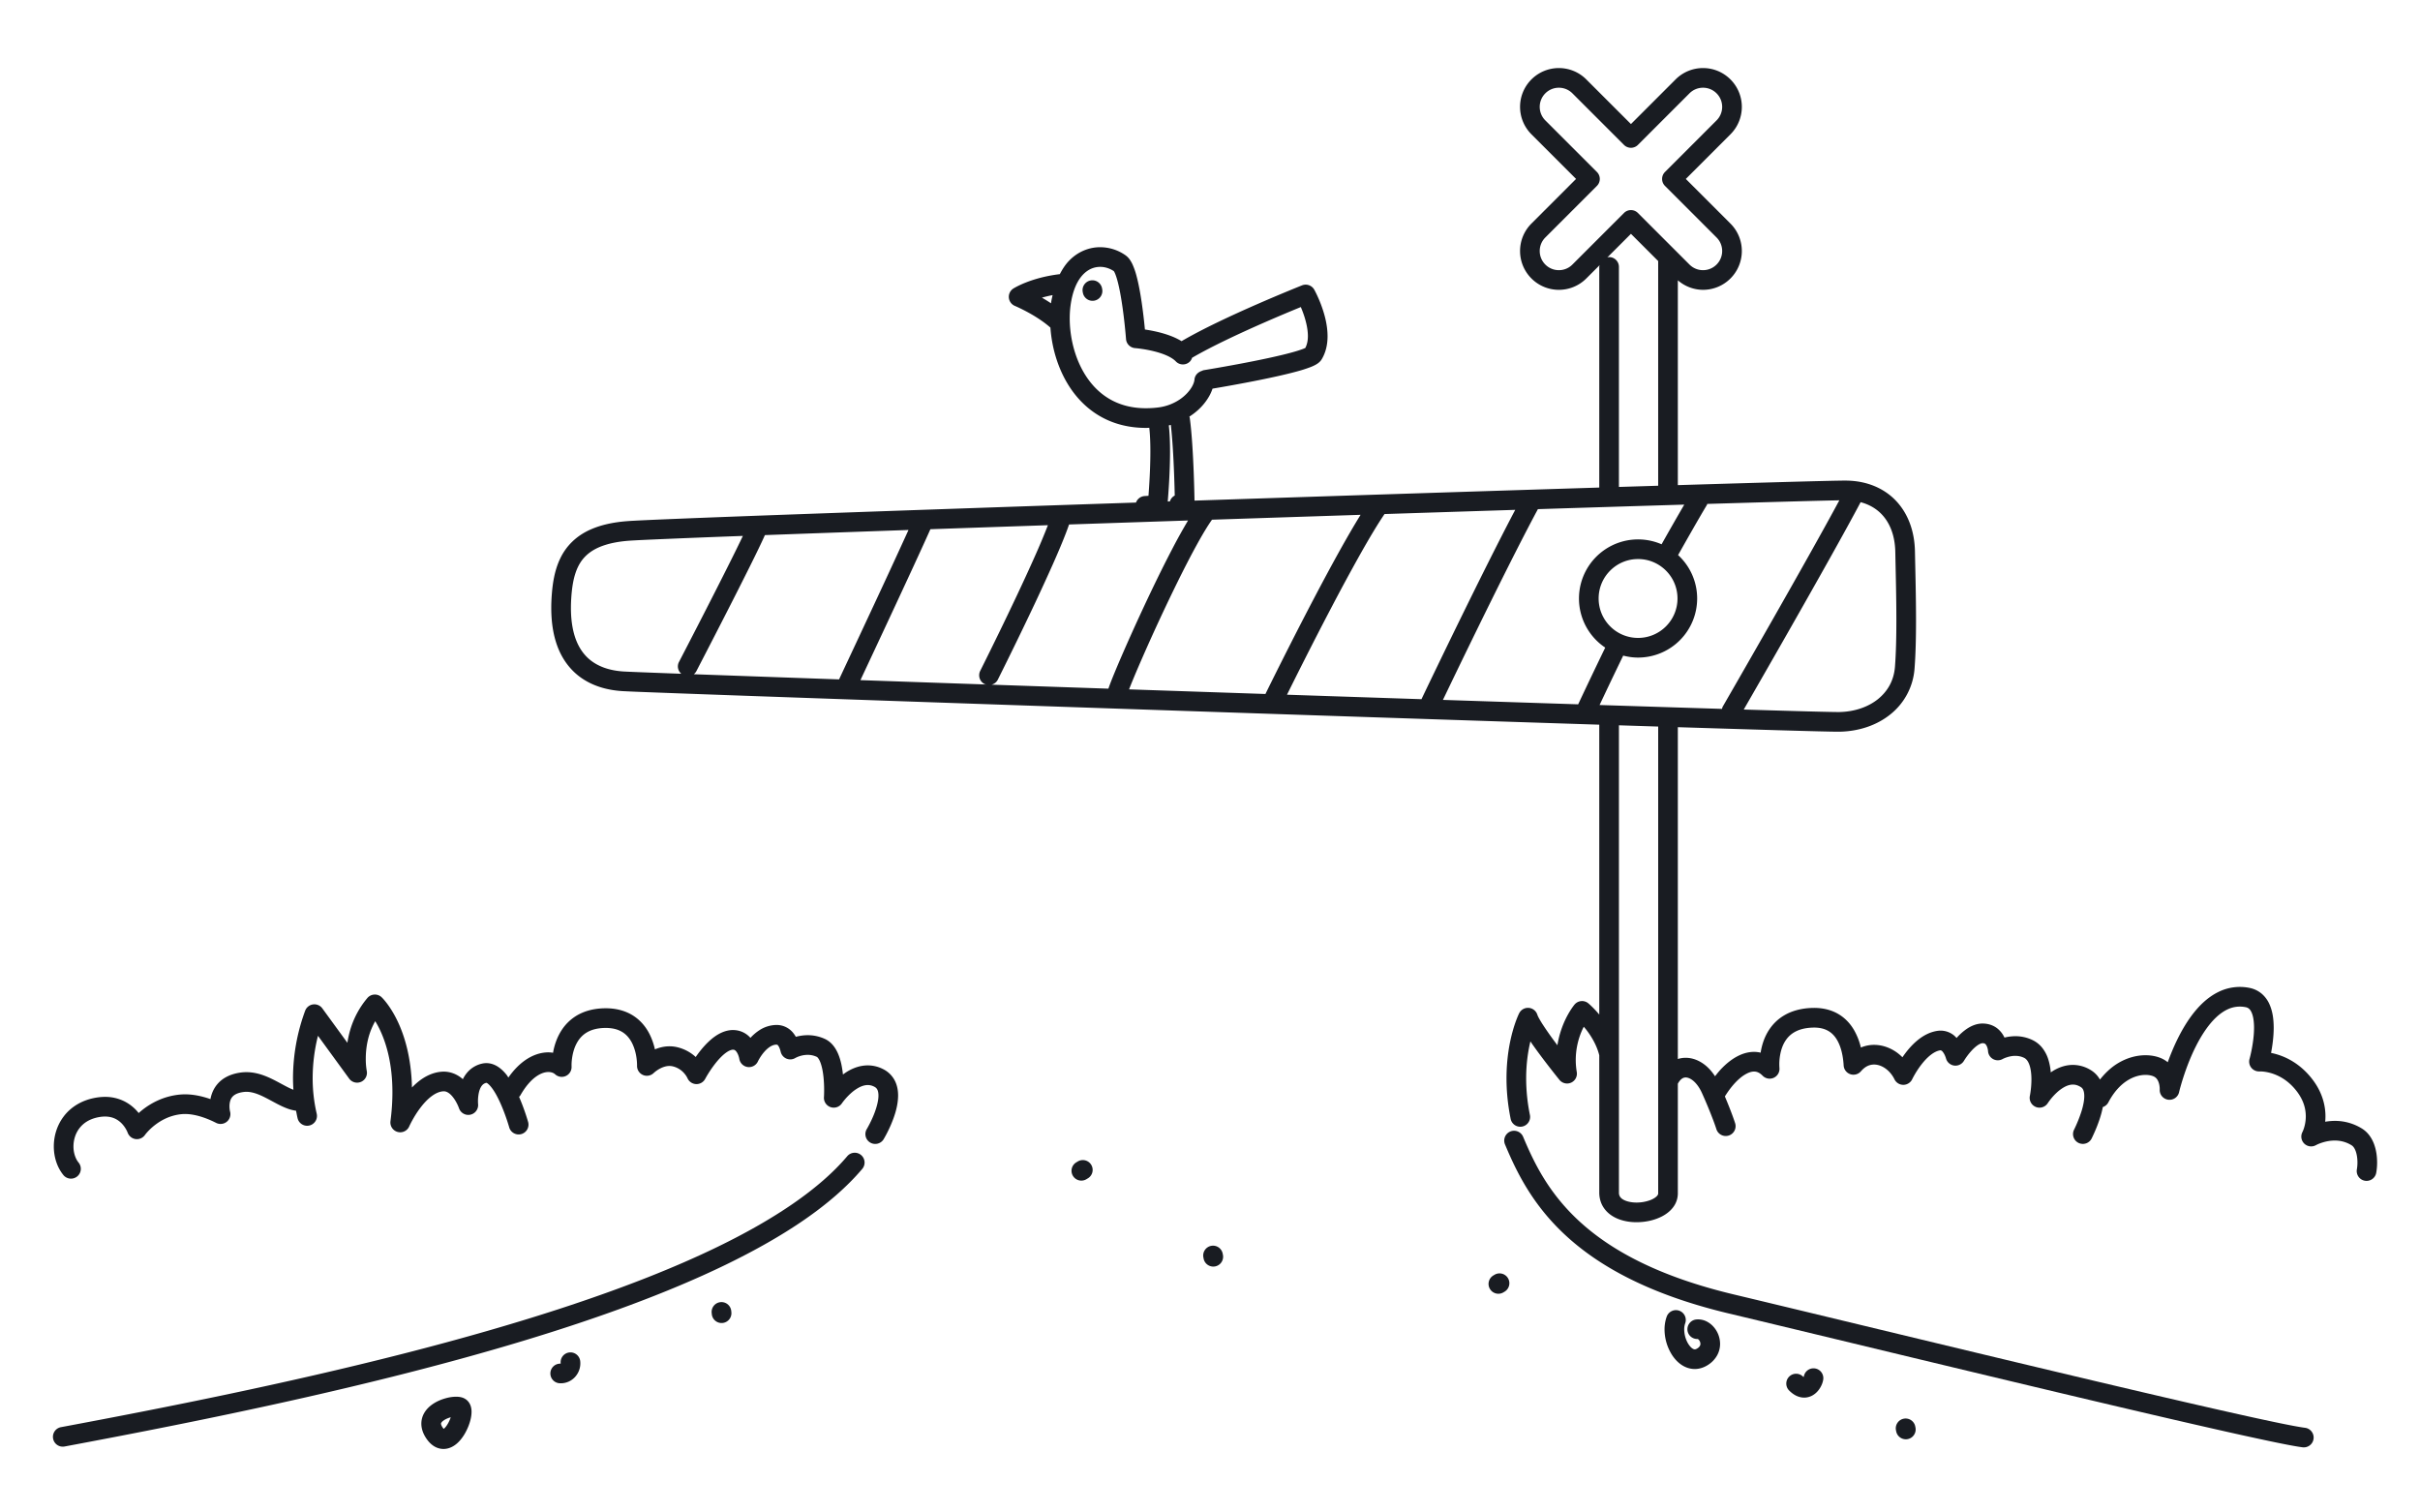 <svg xmlns="http://www.w3.org/2000/svg" width="320" height="200" fill="none"><g fill="#191C22"><path d="M144.198 37.09a1.3 1.3 0 0 0-1.027 1.524l.023.12a1.3 1.3 0 0 0 2.552-.497l-.023-.12a1.3 1.3 0 0 0-1.525-1.028ZM304.797 188.801c-.658-.081-2.08-.347-4.015-.753-6.801-1.422-20.166-4.564-34.084-7.888-13.921-3.325-28.404-6.835-37.488-9.004-10.218-2.441-16.437-6.014-20.465-9.749-4.026-3.742-5.908-7.673-7.339-11.084a1.3 1.3 0 1 0-2.398 1.005c1.466 3.506 3.557 7.896 7.968 11.984 4.41 4.095 11.093 7.861 21.63 10.374 10.373 2.476 27.811 6.707 43.405 10.413 7.797 1.853 15.133 3.574 20.9 4.88a467.05 467.05 0 0 0 7.339 1.614c1.97.411 3.388.682 4.225.788a1.3 1.3 0 1 0 .322-2.58ZM239.557 133.284h.003-.003Z"/><path d="M313.953 151.366c-.28-.787-.774-1.599-1.626-2.131a6.76 6.76 0 0 0-3.604-1.018c-.453.002-.87.049-1.259.113.021-.226.034-.463.035-.712.005-1.39-.398-3.128-1.666-4.811-1.292-1.726-2.833-2.682-4.138-3.177a8.778 8.778 0 0 0-1.389-.401c.173-.896.345-2.094.349-3.323-.005-1.04-.115-2.115-.563-3.115a3.923 3.923 0 0 0-1.003-1.372 3.557 3.557 0 0 0-1.665-.794 6.408 6.408 0 0 0-4.069.538c-1.488.726-2.664 1.916-3.633 3.237-1.423 1.953-2.411 4.229-3.078 6.063a3.647 3.647 0 0 0-.816-.506c-.627-.278-1.344-.419-2.124-.42-1.174-.001-2.501.334-3.777 1.139-.793.498-1.551 1.201-2.247 2.078a3.42 3.42 0 0 0-1.18-1.231 4.527 4.527 0 0 0-2.399-.707c-.891 0-1.688.272-2.356.633-.203.11-.388.232-.57.355a7.586 7.586 0 0 0-.363-1.831 4.746 4.746 0 0 0-.728-1.371 3.693 3.693 0 0 0-1.318-1.071 5.217 5.217 0 0 0-2.279-.512 6.28 6.28 0 0 0-1.434.181 3.341 3.341 0 0 0-.939-1.205c-.463-.372-1.112-.623-1.814-.647v-.003l-.038-.001-.014-.001v.001l-.078-.002c-.818.004-1.5.315-2.056.678a7.313 7.313 0 0 0-1.392 1.234c-.125-.134-.249-.269-.411-.392a2.81 2.81 0 0 0-2.13-.547c-.983.147-1.811.606-2.498 1.143-.911.718-1.6 1.588-2.122 2.348a6.215 6.215 0 0 0-.796-.676c-.863-.599-1.883-.964-2.955-.964a4.48 4.48 0 0 0-1.744.352 8.543 8.543 0 0 0-.938-2.369c-.465-.78-1.123-1.516-2.012-2.044-.887-.53-1.986-.83-3.239-.827-.107 0-.213.002-.32.006-1.467.054-2.695.417-3.67 1.004-1.472.88-2.291 2.216-2.71 3.423a8.572 8.572 0 0 0-.365 1.486 3.857 3.857 0 0 0-.869-.104c-.683 0-1.333.173-1.929.447-.895.413-1.687 1.045-2.405 1.793-.292.305-.562.642-.827.983-.365-.552-.775-1.034-1.239-1.417-.762-.629-1.675-1.023-2.64-1.023a3.36 3.36 0 0 0-1.04.161v-43.88c5.255.165 9.776.303 13.285.404 4.283.124 7.053.194 7.939.194l.184-.001h.005c2.526-.054 4.876-.836 6.678-2.28a8.54 8.54 0 0 0 3.212-6.104c.146-1.906.193-4.104.193-6.379 0-3.079-.087-6.297-.142-9.072-.049-2.674-.912-5.017-2.506-6.694-1.584-1.677-3.857-2.62-6.455-2.672v-.001h-.023l-.202-.003c-.965 0-4.046.076-8.784.208-3.597.1-8.14.234-13.384.393V37.065a5.114 5.114 0 0 0 3.33 1.26 5.121 5.121 0 0 0 3.628-1.503c1-1 1.505-2.32 1.504-3.63a5.122 5.122 0 0 0-1.504-3.628l-5.902-5.902 5.902-5.902c1-.999 1.505-2.32 1.504-3.629a5.122 5.122 0 0 0-1.504-3.629A5.12 5.12 0 0 0 225.193 9a5.118 5.118 0 0 0-3.628 1.503l-5.902 5.902-5.903-5.902A5.122 5.122 0 0 0 206.131 9a5.121 5.121 0 0 0-3.628 1.503A5.124 5.124 0 0 0 201 14.13a5.127 5.127 0 0 0 1.503 3.629l5.902 5.902-5.902 5.902A5.125 5.125 0 0 0 201 33.193a5.127 5.127 0 0 0 1.503 3.628c.999 1 2.32 1.505 3.628 1.504a5.125 5.125 0 0 0 3.629-1.503l1.76-1.76c-.015.077-.047.15-.047.232V64.47a27384.46 27384.46 0 0 0-53.521 1.727c-.012-.642-.042-2.082-.109-3.797-.091-2.326-.245-5.13-.52-7.159-.008-.055-.038-.098-.052-.15a8.6 8.6 0 0 0 1.149-.876 7.409 7.409 0 0 0 1.465-1.814c.185-.329.336-.665.448-1.008 1.19-.2 3.65-.627 6.173-1.135 1.757-.354 3.538-.745 4.962-1.133a18.216 18.216 0 0 0 1.852-.593c.26-.104.493-.209.722-.343.114-.068.229-.143.35-.245.12-.102.253-.23.382-.44.582-.974.771-2.044.772-3.05-.005-1.587-.454-3.082-.881-4.216-.431-1.13-.855-1.893-.876-1.93a1.301 1.301 0 0 0-1.615-.576c-.009.004-2.642 1.05-5.962 2.502-3.267 1.43-7.177 3.24-9.973 4.88a8.38 8.38 0 0 0-1.005-.52c-1.148-.494-2.358-.769-3.302-.936a20.771 20.771 0 0 0-.538-.086 71.652 71.652 0 0 0-.431-3.605c-.179-1.207-.401-2.45-.688-3.511a9.607 9.607 0 0 0-.506-1.46 4.148 4.148 0 0 0-.357-.639 2.37 2.37 0 0 0-.582-.6 5.854 5.854 0 0 0-3.351-1.068c-1.454-.007-2.979.587-4.153 1.83-.458.48-.843 1.076-1.185 1.733-3.844.46-6.032 1.83-6.153 1.907a1.304 1.304 0 0 0-.586 1.207c.044.48.35.897.794 1.083l.025.01c.148.064.927.405 1.887.94.902.5 1.957 1.181 2.79 1.922.2 2.815 1.083 5.816 2.852 8.306 1.015 1.423 2.332 2.671 3.972 3.557 1.637.888 3.589 1.4 5.808 1.399.145 0 .296-.01.443-.014.099.893.143 1.994.142 3.13 0 1.677-.085 3.426-.172 4.75-.027.42-.054.793-.079 1.112l-.511.034a1.3 1.3 0 0 0-1.139.86l-1.271.042a17072.88 17072.88 0 0 0-44.321 1.533c-5.992.217-11.041.408-14.786.56-3.753.152-6.165.263-6.992.33-1.867.152-3.417.511-4.711 1.081-1.945.845-3.28 2.225-4.045 3.83-.773 1.603-1.04 3.379-1.153 5.214-.027.458-.04.903-.04 1.332 0 1.886.257 3.508.746 4.895.727 2.08 2.009 3.616 3.559 4.589 1.55.978 3.322 1.415 5.093 1.527a166 166 0 0 0 2.5.11c10.066.396 47.946 1.71 84.155 2.926 15.202.51 30.097 1.002 42.525 1.402v38.332c-.771-.92-1.404-1.449-1.448-1.486a1.297 1.297 0 0 0-1.828.172c-.052.062-.647.788-1.243 2.05a12.703 12.703 0 0 0-1.016 3.32 87.711 87.711 0 0 1-.529-.711 42.416 42.416 0 0 1-1.431-2.062 12.897 12.897 0 0 1-.484-.811 2.928 2.928 0 0 1-.207-.444 1.301 1.301 0 0 0-2.402-.205c-.063.126-1.676 3.354-1.678 8.608 0 1.6.151 3.388.542 5.327a1.3 1.3 0 1 0 2.548-.513 24.362 24.362 0 0 1-.49-4.814c0-2.003.264-3.64.562-4.883.086.125.163.244.252.371 1.563 2.225 3.577 4.705 3.587 4.718a1.303 1.303 0 0 0 1.545.365c.536-.242.844-.82.746-1.401a9.64 9.64 0 0 1-.135-1.602 9.78 9.78 0 0 1 .942-4.155c.041-.087.08-.151.121-.231.092.109.182.208.279.332.688.872 1.429 2.082 1.767 3.439v18.156c-.002.666.17 1.309.487 1.842.478.806 1.222 1.326 1.996 1.637.78.312 1.617.439 2.451.44 1.217-.004 2.431-.266 3.465-.827.516-.285.993-.651 1.367-1.148a3.03 3.03 0 0 0 .624-1.829v-14.513c.181-.336.371-.542.533-.656a.845.845 0 0 1 .507-.168c.241 0 .586.102.986.43.397.326.826.871 1.171 1.645a62.516 62.516 0 0 1 1.49 3.594c.151.403.257.706.325.906l.073.22.016.051.003.011a1.301 1.301 0 0 0 2.487-.761c-.013-.041-.402-1.295-1.371-3.587.584-.946 1.273-1.797 1.958-2.38a4.675 4.675 0 0 1 1.057-.701c.327-.15.608-.211.845-.211.186.001.35.034.53.113.179.08.38.212.603.44a1.3 1.3 0 0 0 2.221-1.047h.001c-.001-.012-.017-.182-.017-.45-.007-.679.121-1.971.707-2.96.291-.5.676-.932 1.237-1.271.563-.336 1.325-.591 2.433-.635h.003l.216-.005c.856.003 1.446.19 1.91.463.688.408 1.163 1.083 1.49 1.935.325.843.468 1.82.512 2.61a1.3 1.3 0 0 0 2.286.771c.595-.68 1.151-.88 1.735-.891.472 0 .987.164 1.473.501.484.336.925.838 1.228 1.457.219.447.68.731 1.177.727a1.303 1.303 0 0 0 1.165-.743l.001-.001c.008-.02.478-.987 1.213-1.935.367-.476.8-.943 1.241-1.283.442-.344.876-.548 1.253-.601l.049-.005.134.055c.113.075.302.334.414.585.058.124.101.24.128.319l.027.086.004.014h.001c.132.506.557.885 1.075.959a1.304 1.304 0 0 0 1.303-.629 9.073 9.073 0 0 1 1.003-1.334c.278-.304.592-.586.869-.762.281-.181.498-.237.602-.233h.011c.211.012.255.049.324.095.094.065.229.284.297.531.036.12.057.235.068.312l.009.081h.001a1.296 1.296 0 0 0 1.941 1.071v.001c.008-.012.814-.424 1.666-.414.38.001.762.068 1.15.254.158.077.277.175.397.328.179.225.341.592.441 1.049.102.456.145.988.144 1.499a11.968 11.968 0 0 1-.177 2.001l-.022.12-.005.027-.001.003c-.13.614.201 1.236.783 1.473.581.236 1.251.02 1.587-.509a8.1 8.1 0 0 1 1.142-1.346 5.086 5.086 0 0 1 1.09-.8c.38-.2.744-.302 1.085-.302.314.003.629.073 1.032.319a.802.802 0 0 1 .336.388c.08.178.139.453.138.816.003.569-.147 1.329-.401 2.112a18.44 18.44 0 0 1-.946 2.322 1.3 1.3 0 1 0 2.342 1.128c.386-.801.777-1.712 1.08-2.656.153-.479.284-.965.377-1.455.301-.105.567-.312.727-.615.772-1.461 1.666-2.356 2.527-2.9.862-.543 1.706-.738 2.391-.738.454-.002.833.089 1.065.195l.002.001c.182.082.298.178.402.301.155.181.271.449.334.721.065.27.077.529.076.635v.048l-.001.004h.002a1.298 1.298 0 0 0 2.563.366l.006-.026c.071-.305.821-3.305 2.26-6.121.715-1.407 1.606-2.76 2.596-3.7.494-.471 1.009-.838 1.531-1.083a3.797 3.797 0 0 1 2.39-.3h.002a.948.948 0 0 1 .46.21c.17.144.348.422.475.872.126.444.189 1.028.188 1.646.001.974-.148 2.026-.3 2.816a19.11 19.11 0 0 1-.207.958c-.028.115-.052.204-.067.262l-.018.065-.004.016c-.115.406-.024.848.242 1.175.263.324.672.501 1.088.476v.002l.068-.002c.231 0 .992.034 1.912.386.922.355 2.003 1.004 2.984 2.307.912 1.226 1.14 2.328 1.146 3.251 0 .63-.12 1.17-.237 1.541a4.157 4.157 0 0 1-.154.417l-.043.092-.006.013.001.001a1.3 1.3 0 0 0 .237 1.54 1.3 1.3 0 0 0 1.549.2l.001.001.044-.023c.222-.119 1.261-.59 2.432-.583a4.14 4.14 0 0 1 2.232.627c.197.12.396.368.548.794.151.416.227.968.225 1.481.001.332-.03.648-.074.896a1.3 1.3 0 1 0 2.56.454 7.76 7.76 0 0 0 .114-1.35c-.001-.746-.094-1.558-.375-2.353ZM250.618 72.97c.055 2.789.141 5.99.141 9.021 0 2.237-.047 4.383-.185 6.18-.148 1.827-.961 3.234-2.247 4.276-1.288 1.035-3.08 1.666-5.106 1.708h.005-.139c-.847 0-3.978-.079-8.738-.218l-3.771-.112c1.015-1.762 3.388-5.887 6.042-10.547 3.454-6.064 7.371-13.01 9.412-16.872 1.142.3 2.07.85 2.793 1.608 1.077 1.137 1.747 2.793 1.793 4.956Zm-14.431-6.638c3.324-.092 5.741-.152 7.031-.173-2.113 3.932-5.685 10.264-8.857 15.832a2683.305 2683.305 0 0 1-4.601 8.042c-1.199 2.086-1.955 3.395-1.956 3.398-.057.097-.075.203-.103.306-4.637-.142-10.115-.316-16.187-.511l.726-1.533a542.04 542.04 0 0 1 2.399-5c.629.163 1.285.26 1.965.26a7.815 7.815 0 0 0 7.814-7.814 7.788 7.788 0 0 0-2.524-5.739l.089-.157c.882-1.566 2.779-4.913 3.715-6.458.029-.047.033-.101.055-.151 4.047-.12 7.579-.224 10.434-.302ZM190.8 92.549l.944-1.963c2.613-5.425 8.225-16.973 11.615-23.26 5.81-.184 11.258-.354 16.161-.503l3.192-.097a452.495 452.495 0 0 0-2.998 5.246 7.815 7.815 0 0 0-10.924 7.167 7.807 7.807 0 0 0 3.472 6.495 700.157 700.157 0 0 0-3.579 7.5c-5.582-.18-11.601-.377-17.883-.585Zm9.561-25.129c-2.208 4.183-5.059 9.924-7.475 14.86a1299.997 1299.997 0 0 0-4.914 10.156c-.003.007-.002.013-.005.02l-17.786-.593c.976-1.973 3.284-6.6 5.809-11.41a281.191 281.191 0 0 1 3.907-7.222c1.203-2.134 2.317-3.994 3.181-5.257 5.959-.193 11.766-.379 17.283-.554Zm12.557 15.405a5.192 5.192 0 0 1-1.528-3.686 5.191 5.191 0 0 1 1.528-3.687 5.19 5.19 0 0 1 3.686-1.527c1.444 0 2.739.582 3.687 1.527a5.195 5.195 0 0 1 1.527 3.687 5.195 5.195 0 0 1-1.527 3.686 5.193 5.193 0 0 1-3.687 1.528 5.19 5.19 0 0 1-3.686-1.528Zm-4.997-47.842a2.517 2.517 0 0 1-1.79.742 2.514 2.514 0 0 1-1.789-.742 2.522 2.522 0 0 1-.742-1.79 2.518 2.518 0 0 1 .742-1.79l6.821-6.821a1.31 1.31 0 0 0 .381-.92 1.31 1.31 0 0 0-.381-.92l-6.821-6.82a2.522 2.522 0 0 1-.742-1.79 2.519 2.519 0 0 1 .742-1.79 2.515 2.515 0 0 1 1.789-.742 2.515 2.515 0 0 1 1.79.741l6.823 6.822c.242.242.576.38.919.38.342 0 .677-.138.919-.38l6.821-6.822a2.519 2.519 0 0 1 1.79-.741 2.519 2.519 0 0 1 1.79.741c.497.498.74 1.138.742 1.79a2.524 2.524 0 0 1-.742 1.79l-6.822 6.822c-.242.242-.38.577-.38.92 0 .342.138.676.38.918l6.822 6.822c.497.497.74 1.137.742 1.79a2.524 2.524 0 0 1-.742 1.79 2.52 2.52 0 0 1-1.79.742 2.518 2.518 0 0 1-1.79-.742l-6.821-6.822a1.3 1.3 0 0 0-1.839 0l-6.822 6.822Zm4.852-.989c-.083 0-.155.032-.233.047l3.123-3.122 3.61 3.61c-.001.018-.01.032-.01.05v29.65l-5.19.16V35.294a1.3 1.3 0 0 0-1.3-1.3Zm-32.859 34.082c-.861 1.383-1.822 3.046-2.833 4.862-4.443 7.994-9.724 18.773-9.729 18.783-.008.015-.006.031-.012.046-6.027-.202-12.084-.407-18.042-.61.351-.906.932-2.302 1.656-3.958a251.904 251.904 0 0 1 4.857-10.453c.874-1.765 1.739-3.439 2.526-4.86.736-1.333 1.406-2.435 1.928-3.165a30436.025 30436.025 0 0 1 19.649-.645ZM155.245 62.5c.045 1.144.073 2.169.09 2.906l.003.123a1.29 1.29 0 0 0-.642.775l-.284.01c.099-1.18.303-3.936.303-6.616-.001-1.21-.043-2.393-.162-3.447.089-.022.18-.041.267-.065.21 1.818.346 4.263.425 6.314ZM138.99 40.01l-.01.097a21.064 21.064 0 0 0-1.205-.747 16.12 16.12 0 0 1 1.41-.335c-.068.325-.147.635-.195.985Zm7.968 12.886c-1.875-1.013-3.245-2.668-4.161-4.622-.914-1.948-1.347-4.178-1.345-6.177 0-.605.039-1.19.114-1.735.278-2.037.934-3.31 1.642-4.052.715-.74 1.486-1.015 2.271-1.022.633 0 1.271.205 1.808.568.043.064.14.242.231.495.204.538.412 1.372.586 2.283.263 1.372.464 2.933.596 4.141.066.604.115 1.122.148 1.486.032.365.047.572.048.572a1.3 1.3 0 0 0 1.2 1.199l.035.003c.207.017 1.293.124 2.467.418.586.146 1.192.338 1.709.572.517.232.936.51 1.168.76a1.3 1.3 0 0 0 1.838.05c.157-.15.254-.333.319-.525 2.607-1.522 6.434-3.301 9.622-4.695a218.513 218.513 0 0 1 4.755-2.012c.084.197.173.415.26.65.356.945.681 2.162.676 3.2.001.614-.122 1.129-.338 1.553-.031.016-.057.03-.098.047-.265.116-.704.269-1.239.425-1.883.553-4.938 1.182-7.487 1.659-1.276.24-2.431.443-3.266.587-.835.143-1.346.226-1.347.226-.095.016-.173.064-.258.098a1.243 1.243 0 0 0-.185.07c-.02.011-.041.02-.06.034-.39.198-.682.57-.719 1.037-.015.214-.113.557-.327.934-.319.568-.885 1.206-1.652 1.718a6.532 6.532 0 0 1-2.866 1.044 13.28 13.28 0 0 1-1.573.097c-1.825-.002-3.318-.41-4.572-1.086Zm10.141 15.93A74.021 74.021 0 0 0 155 72.604c-1.832 3.501-3.855 7.789-5.475 11.4-.81 1.805-1.518 3.44-2.052 4.725-.267.644-.49 1.199-.662 1.65-.102.27-.179.487-.246.685-5.282-.18-10.463-.356-15.453-.528.346-.092.655-.315.829-.66.002-.005 1.937-3.858 4.09-8.374a284.04 284.04 0 0 0 3.183-6.877c.916-2.065 1.679-3.898 2.151-5.272 5.147-.174 10.42-.35 15.734-.527Zm-18.532.622a88.983 88.983 0 0 1-1.729 4.123c-1.439 3.244-3.247 7.034-4.692 10.007a583.149 583.149 0 0 1-2.529 5.13 1.3 1.3 0 0 0 .578 1.746c.069.034.142.037.213.058-5.875-.202-11.469-.396-16.632-.576.713-1.52 2.159-4.606 3.726-7.965 2.165-4.643 4.542-9.77 5.524-11.991 4.944-.172 10.159-.35 15.541-.532Zm-56.11 19.345c-.97-.062-1.891-.24-2.711-.555-1.233-.478-2.238-1.227-2.993-2.437-.75-1.213-1.258-2.947-1.258-5.425 0-.376.011-.768.036-1.176l-1.298-.078 1.298.078c.066-1.118.2-2.137.444-3.018.376-1.328.952-2.313 1.979-3.094 1.03-.776 2.616-1.375 5.102-1.578.39-.032 1.379-.085 2.83-.151a1734 1734 0 0 1 12.346-.493c-.38.8-.875 1.811-1.433 2.931-1.373 2.76-3.13 6.2-4.541 8.946a1503.762 1503.762 0 0 1-2.48 4.8c-.279.538-.128 1.164.304 1.551l-1.367-.05c-3.568-.133-5.813-.223-6.258-.251Zm9.285.362c.138-.11.257-.246.344-.413 0-.002 1.901-3.66 3.987-7.743a675.402 675.402 0 0 0 3.054-6.044c.891-1.79 1.617-3.286 2.018-4.197 5.467-.201 11.912-.43 18.987-.677a1226.12 1226.12 0 0 1-4.987 10.791c-1.105 2.37-2.152 4.609-2.924 6.254l-1.265 2.7c-.002.003-.001.008-.003.012a19295.645 19295.645 0 0 1-19.21-.683ZM219.16 158.08c-.127.181-.484.451-.996.635a5.2 5.2 0 0 1-1.756.301c-.746.004-1.44-.176-1.82-.424a1.137 1.137 0 0 1-.388-.376.98.98 0 0 1-.126-.52V95.909l4.245.135.945.03v61.738c-.004.09-.016.145-.104.269Z"/><path d="M285.828 139.957h.001l.001.001-.002-.001ZM297.424 130.625h.002-.002ZM142.485 153.603l-.144.086a1.3 1.3 0 1 0 1.336 2.23l.143-.086a1.3 1.3 0 1 0-1.335-2.23ZM95.263 172.188a1.3 1.3 0 0 0-1.156 1.429l.017.166a1.3 1.3 0 1 0 2.586-.273l-.017-.166a1.3 1.3 0 0 0-1.43-1.156ZM160.151 164.744a1.3 1.3 0 0 0-1.025 1.526l.032.164a1.3 1.3 0 0 0 2.552-.501l-.033-.164a1.3 1.3 0 0 0-1.526-1.025ZM251.731 187.599a1.3 1.3 0 0 0-1.025 1.526l.033.164a1.3 1.3 0 0 0 2.551-.501l-.033-.164a1.298 1.298 0 0 0-1.526-1.025ZM197.61 168.574l-.144.086a1.3 1.3 0 1 0 1.336 2.231l.143-.086a1.3 1.3 0 1 0-1.335-2.231ZM75.274 178.84a1.299 1.299 0 0 0-1.132 1.446l-.004.012-.016.023a1.296 1.296 0 0 0-.096 2.592l.138.003a2.543 2.543 0 0 0 1.862-.822 2.664 2.664 0 0 0 .696-2.122 1.3 1.3 0 0 0-1.448-1.132ZM61.709 185.122v.001l.002.001-.002-.002Z"/><path d="M61.71 185.123a1.773 1.773 0 0 0-.776-.37 2.872 2.872 0 0 0-.617-.061 5.28 5.28 0 0 0-1.313.184c-.68.182-1.4.477-2.046.986-.321.256-.625.573-.859.976a2.826 2.826 0 0 0-.384 1.419c0 .695.256 1.377.686 1.997.266.384.573.712.955.957.377.246.841.391 1.29.388.365.001.706-.088.997-.219.512-.232.89-.572 1.208-.937.473-.552.82-1.186 1.078-1.825.252-.645.418-1.268.425-1.923a2.5 2.5 0 0 0-.1-.728c-.08-.26-.231-.578-.543-.844Zm-3.035 3.819c-.037-.039-.078-.083-.133-.163-.213-.312-.226-.469-.227-.522.004-.054.002-.076.081-.184.111-.155.454-.398.86-.55.113-.045.23-.081.346-.113-.145.441-.402.942-.655 1.256a1.602 1.602 0 0 1-.272.276ZM225.762 174.785a2.549 2.549 0 0 0-1.22-.32c-.082 0-.173.004-.271.016a1.3 1.3 0 0 0-1.133 1.449 1.293 1.293 0 0 0 1.366 1.126l-.001.005.01.004a.642.642 0 0 1 .217.23.818.818 0 0 1 .119.407.534.534 0 0 1-.064.261.944.944 0 0 1-.318.323c-.198.129-.294.139-.367.142-.075-.001-.167-.02-.32-.122-.224-.148-.525-.507-.735-.977a3.807 3.807 0 0 1-.339-1.527 2.411 2.411 0 0 1 .122-.795 1.3 1.3 0 1 0-2.451-.865v-.001a5.007 5.007 0 0 0-.272 1.661 6.342 6.342 0 0 0 .993 3.372c.319.489.713.932 1.21 1.275.494.342 1.115.58 1.792.579.629.002 1.27-.211 1.821-.587a3.53 3.53 0 0 0 1.153-1.246c.26-.48.376-1.002.375-1.493a3.424 3.424 0 0 0-.797-2.177 3.087 3.087 0 0 0-.89-.74ZM240 180.953a1.297 1.297 0 0 0-1.477 1.071h-.003l-.036.066c-.022-.02-.035-.028-.061-.054a1.3 1.3 0 0 0-1.839 1.838c.279.279.577.508.911.674.333.165.706.262 1.076.261.434.002.839-.133 1.149-.319.47-.283.76-.648.969-.993.206-.354.334-.68.398-1.061a1.3 1.3 0 0 0-1.087-1.483ZM112.035 152.886c-3.634 4.31-9.651 8.355-17.213 12.018-11.344 5.504-26.133 10.179-41.528 14.107-15.396 3.931-31.403 7.124-45.232 9.707a1.3 1.3 0 0 0 .477 2.556c18.473-3.452 40.859-7.991 60.595-13.954 9.87-2.983 19.078-6.321 26.822-10.077 7.744-3.761 14.035-7.921 18.065-12.679a1.3 1.3 0 0 0-1.986-1.678ZM58.367 141.718h.002l.002-.001-.004.001ZM63.738 140.645h.002-.002ZM89.643 138.497h.002-.002Z"/><path d="M116.778 141.374a4.455 4.455 0 0 0-2.032-.495c-.886 0-1.682.264-2.354.614-.34.177-.642.381-.928.59a13.007 13.007 0 0 0-.214-1.371c-.142-.631-.338-1.26-.662-1.848-.321-.579-.798-1.156-1.524-1.489a5.445 5.445 0 0 0-2.27-.49 6.13 6.13 0 0 0-1.558.214 3.79 3.79 0 0 0-.316-.47 2.812 2.812 0 0 0-2.247-1.096l-.066.001h-.001l-.02.001v.001a4.226 4.226 0 0 0-2.159.685 6.028 6.028 0 0 0-1.195 1.019 3.035 3.035 0 0 0-2.18-1.031v-.002l-.028-.001h-.005l-.09-.002c-.508 0-.983.119-1.406.296-.743.313-1.355.793-1.896 1.312-.655.633-1.2 1.334-1.633 1.956a5.467 5.467 0 0 0-2.35-1.271 4.506 4.506 0 0 0-1.122-.142c-.74.003-1.376.18-1.921.405a8.834 8.834 0 0 0-.65-1.897c-.424-.877-1.077-1.777-2.059-2.451-.98-.677-2.268-1.09-3.8-1.086-.102 0-.201.002-.299.006-1.514.046-2.778.453-3.758 1.1a6.115 6.115 0 0 0-1.724 1.719c-.634.948-.956 1.945-1.133 2.79-.019.094-.03.178-.046.268a4.305 4.305 0 0 0-.616-.053c-1.007-.001-2.089.345-3.111 1.069-.764.54-1.497 1.286-2.18 2.261-.082-.114-.147-.242-.233-.351-.314-.39-.662-.75-1.094-1.042-.428-.289-.971-.514-1.587-.514a2.54 2.54 0 0 0-.571.066 3.621 3.621 0 0 0-1.76.963c-.34.341-.59.717-.776 1.096a4.868 4.868 0 0 0-.333-.269c-.572-.413-1.334-.733-2.199-.73-.1 0-.2.004-.303.013-1.154.096-2.139.604-2.945 1.224a9.287 9.287 0 0 0-.95.862c-.088-3.954-.986-6.87-1.923-8.815-.986-2.048-1.994-3.032-2.087-3.12a1.3 1.3 0 0 0-1.888.103 11.643 11.643 0 0 0-2.294 4.314 12.741 12.741 0 0 0-.345 1.605l-3.316-4.552a1.303 1.303 0 0 0-1.226-.523 1.304 1.304 0 0 0-1.042.832 25.875 25.875 0 0 0-1.609 8.912c0 .5.022 1.015.055 1.537-.052-.02-.094-.028-.148-.051-.728-.302-1.599-.834-2.59-1.325-.993-.485-2.142-.944-3.478-.947-.234 0-.471.014-.71.045-.774.1-1.448.313-2.014.63a3.984 3.984 0 0 0-1.731 1.896 4.487 4.487 0 0 0-.299.995c-.06-.021-.115-.043-.177-.064-.918-.305-2.013-.568-3.187-.569-.21 0-.422.009-.635.028-2.213.197-3.91 1.162-5.033 2.055-.167.133-.318.263-.461.391-.053-.066-.103-.131-.16-.198a5.709 5.709 0 0 0-1.685-1.329 5.665 5.665 0 0 0-2.607-.611c-.444 0-.91.046-1.398.143-1.79.347-3.189 1.273-4.076 2.462-.893 1.187-1.294 2.595-1.295 3.946.004 1.376.41 2.723 1.262 3.781a1.3 1.3 0 0 0 2.018-1.64c-.408-.494-.683-1.29-.68-2.141 0-.837.255-1.699.771-2.382.522-.683 1.285-1.229 2.504-1.476.333-.065.63-.093.894-.093.6.002 1.045.134 1.419.324.557.284.963.737 1.226 1.136.13.198.223.378.28.5l.056.133.01.024v-.001c.16.458.565.794 1.046.862.482.068.966-.143 1.246-.541.01-.016.482-.666 1.327-1.317.85-.656 2.046-1.304 3.567-1.439.132-.012.267-.017.404-.017.773-.002 1.623.186 2.364.435.742.248 1.374.549 1.746.739a1.304 1.304 0 0 0 1.413-.15c.396-.323.565-.852.433-1.345a3.171 3.171 0 0 1-.076-.702c-.002-.409.088-.847.302-1.143.11-.153.248-.29.482-.423.234-.131.574-.255 1.077-.32.127-.017.252-.025.377-.025.475 0 .97.113 1.506.317.804.304 1.668.816 2.594 1.297.464.24.947.471 1.469.651.314.108.65.185.997.239.061.326.12.651.198.982a1.3 1.3 0 0 0 2.532-.592 20.662 20.662 0 0 1-.535-4.707 23.13 23.13 0 0 1 .702-5.594l4.125 5.663a1.3 1.3 0 0 0 2.324-1.028 9.023 9.023 0 0 1-.127-1.609c0-.82.09-1.875.412-2.985.188-.65.466-1.316.836-1.975.212.345.44.754.67 1.249.799 1.722 1.603 4.371 1.604 8.143 0 1.168-.078 2.444-.258 3.834a1.298 1.298 0 0 0 .941 1.419 1.298 1.298 0 0 0 1.539-.73l.002-.005c.042-.097.602-1.312 1.476-2.46.434-.574.946-1.127 1.47-1.518.528-.396 1.042-.618 1.523-.655l.004-.001.085-.004c.24.003.44.074.685.245.362.251.74.76.981 1.212.123.225.216.431.276.575l.064.164.014.036v.001c.21.629.86 1 1.508.86a1.3 1.3 0 0 0 1.018-1.403 4.466 4.466 0 0 1-.014-.385c-.004-.417.058-1.1.258-1.59.098-.247.22-.438.35-.567.132-.126.265-.21.501-.27a.65.65 0 0 1 .226.137c.26.202.639.678.98 1.272.519.892.986 2.031 1.308 2.929a27.22 27.22 0 0 1 .473 1.436l.024.082.006.024a1.3 1.3 0 0 0 2.505-.7c-.011-.033-.451-1.609-1.196-3.321.055-.064.12-.113.164-.189.718-1.264 1.457-2.048 2.102-2.503.648-.456 1.195-.592 1.61-.593.427 0 .724.146.884.295.388.36.961.447 1.44.22.478-.226.771-.724.74-1.251l-.002-.15c-.007-.449.08-1.793.659-2.875.287-.546.673-1.025 1.227-1.39.556-.363 1.302-.636 2.416-.675l.212-.004c1.092.005 1.796.267 2.33.629.399.275.71.623.962 1.026.378.602.605 1.328.723 1.954.119.625.132 1.143.132 1.314v.066a1.298 1.298 0 0 0 2.211.962l.001.001.04-.037c.104-.094.397-.336.775-.536.379-.202.828-.352 1.257-.35.157 0 .313.018.474.06h.003a2.885 2.885 0 0 1 1.496.935c.154.179.264.349.33.464l.065.125.01.019.001-.001a1.3 1.3 0 0 0 2.347.104l.003-.005a15.25 15.25 0 0 1 1.446-2.164c.4-.495.855-.963 1.274-1.268.421-.314.773-.427.958-.42H96.947c.146.01.185.033.276.098.13.093.308.369.406.645.05.135.086.262.106.348l.02.093.003.016h.001a1.298 1.298 0 0 0 2.463.345v.001c.008-.023.323-.666.816-1.234.244-.284.529-.545.809-.717.284-.173.543-.259.815-.265l.013-.001.107.02c.024.011.098.063.194.23.095.161.191.418.258.704a1.3 1.3 0 0 0 1.947.806 3.55 3.55 0 0 1 1.613-.408c.376.001.772.066 1.193.257.047.018.175.108.327.382.228.4.427 1.13.528 1.89.106.762.135 1.556.135 2.142 0 .285-.007.522-.013.684l-.008.185-.004.055a1.3 1.3 0 0 0 2.376.813l.001-.001c.025-.04.497-.711 1.179-1.321a5.37 5.37 0 0 1 1.122-.792c.391-.198.767-.301 1.116-.301.273.002.538.056.853.214.239.127.324.232.414.398.084.166.145.426.145.776.01.808-.359 1.988-.766 2.901a15.396 15.396 0 0 1-.734 1.461l-.047.08-.01.018-.002.002a1.301 1.301 0 0 0 2.22 1.354c.02-.034.483-.792.956-1.875.468-1.089.972-2.478.983-3.941-.001-.634-.103-1.301-.418-1.936a3.473 3.473 0 0 0-1.562-1.556Z"/></g></svg>